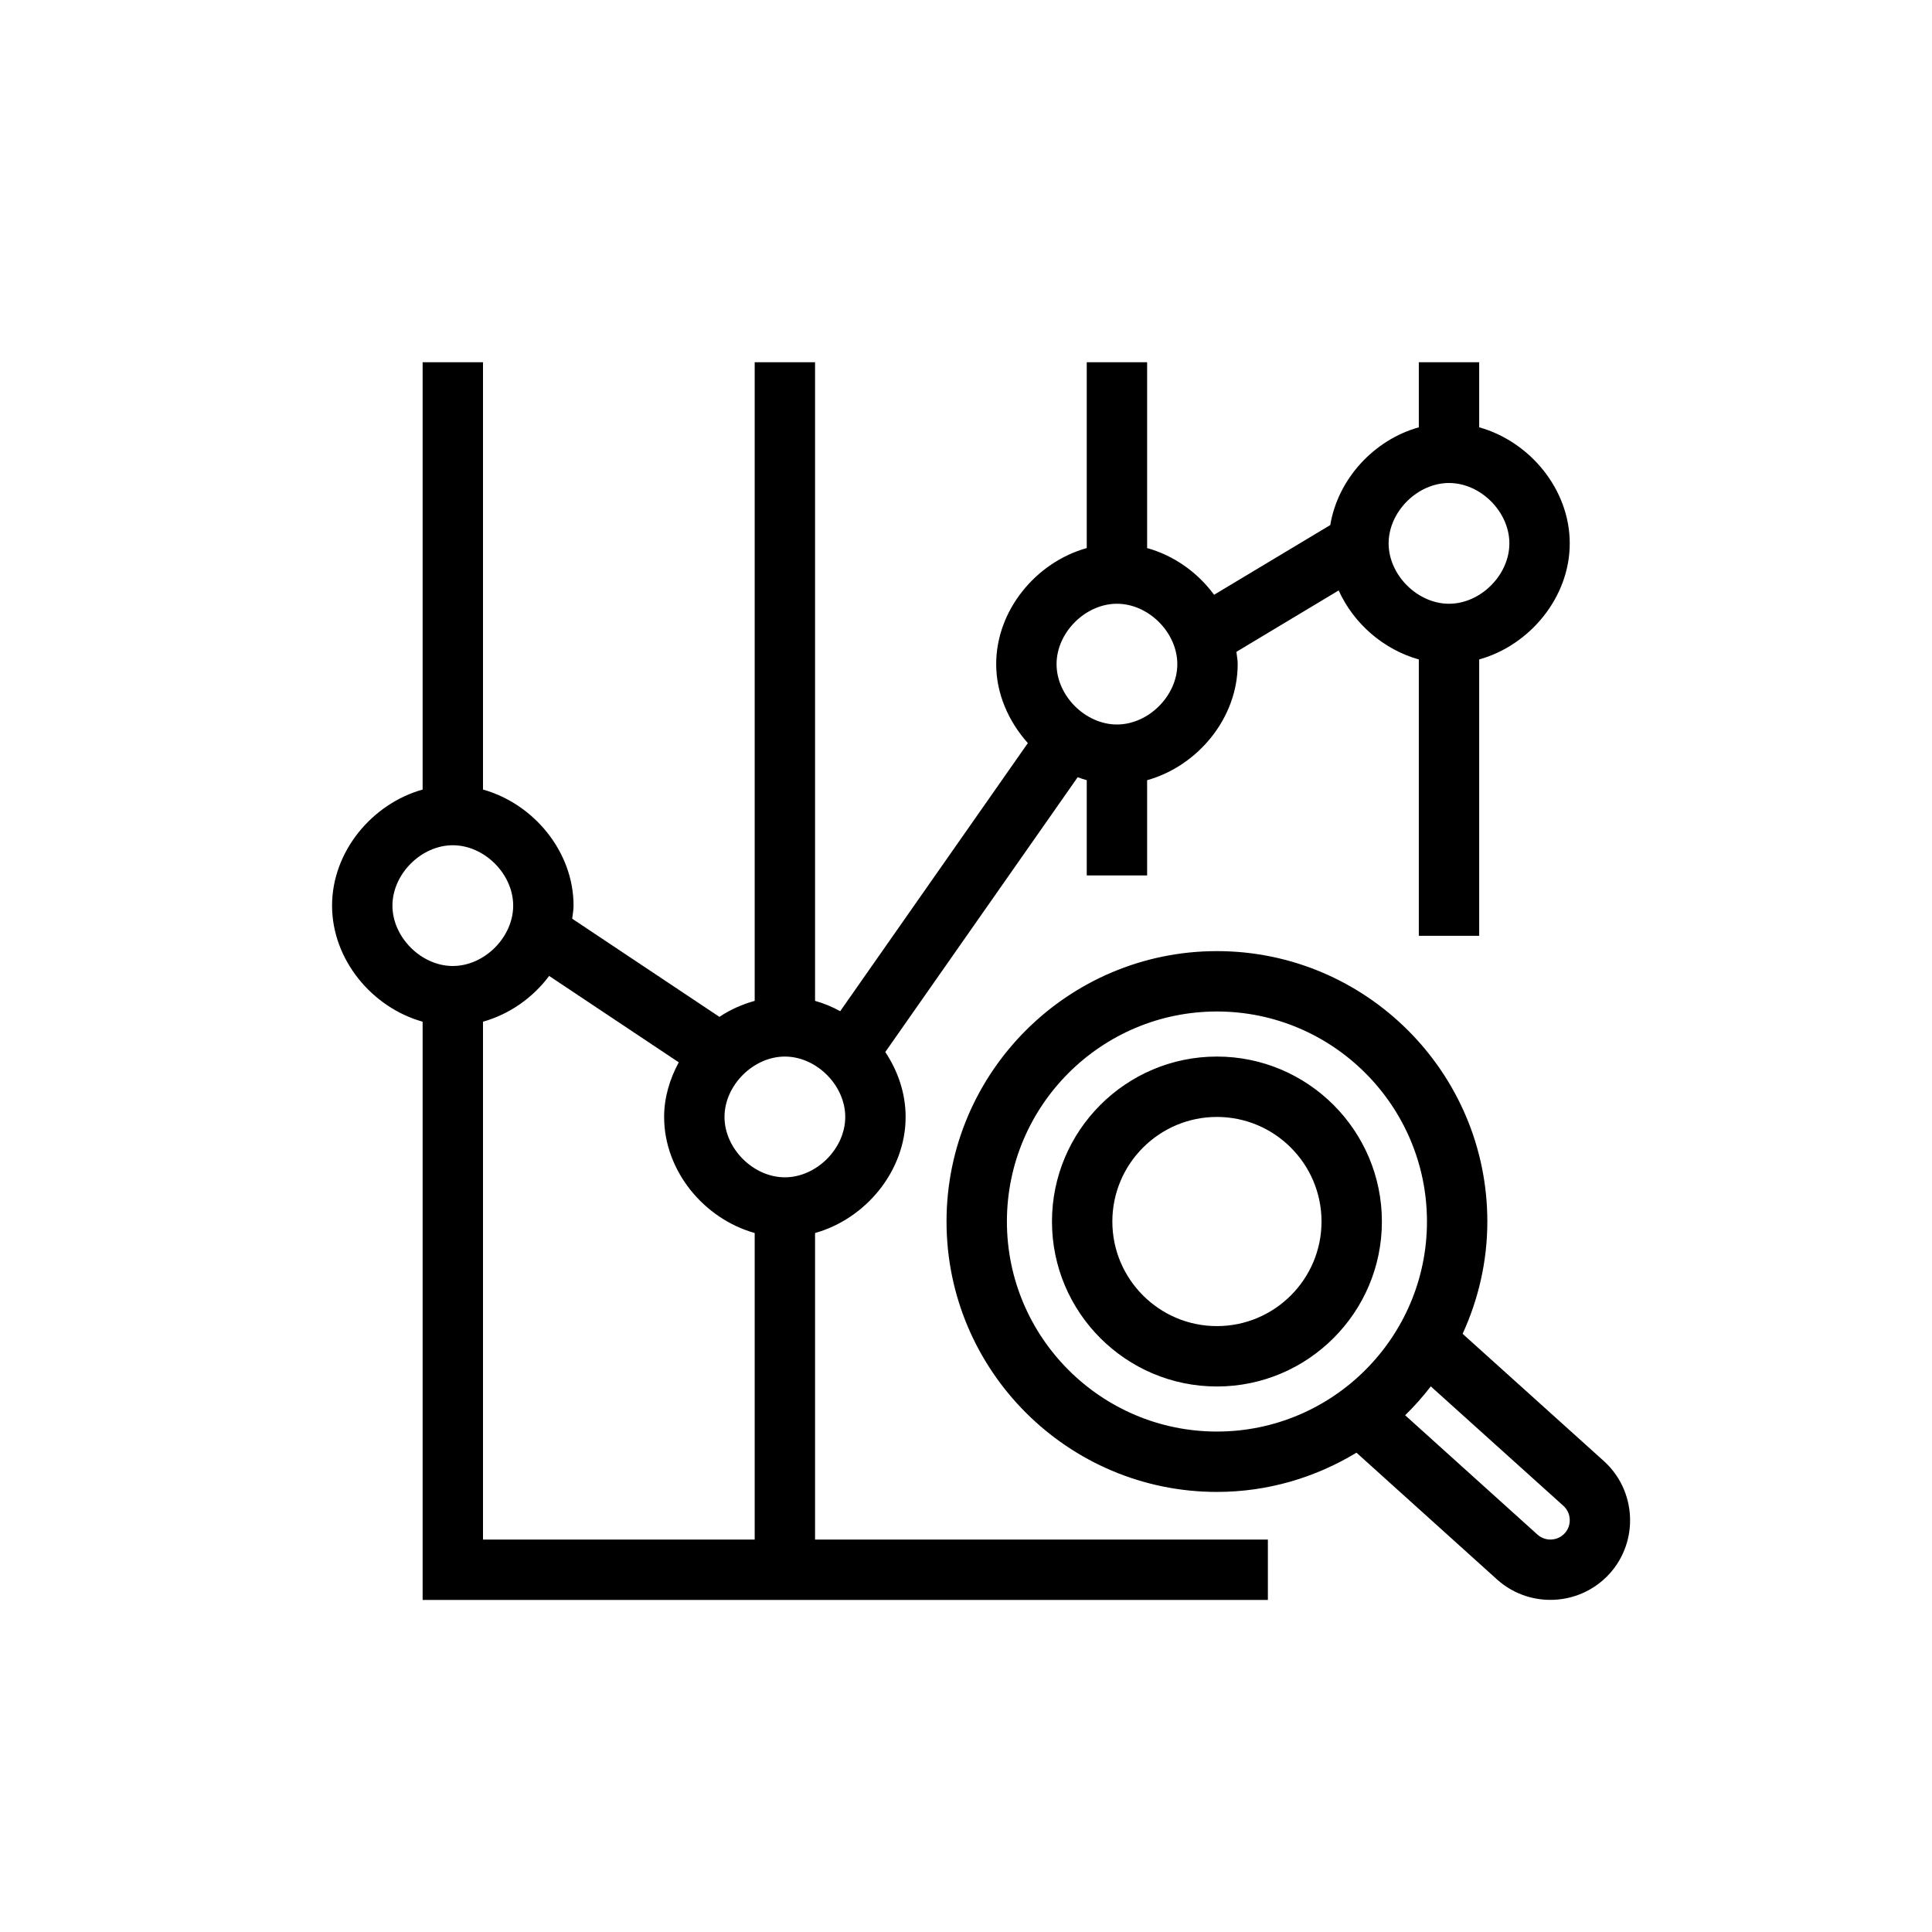<?xml version="1.0" encoding="UTF-8"?>
<svg xmlns="http://www.w3.org/2000/svg" xmlns:xlink="http://www.w3.org/1999/xlink" width="64px" height="64px" viewBox="0 0 64 64" version="1.1">
  <!-- Generator: Sketch 64 (93537) - https://sketch.com -->
  <title>Icon-Architecture/48/Arch_AWS-Cost-Explorer_48</title>
  <desc>Created with Sketch.</desc>
  <defs/>
  <g id="Icon-Architecture/48/Arch_AWS-Cost-Explorer_48" stroke="none" stroke-width="1" fill="none" fill-rule="evenodd">
    <path d="M40.312,43.929 C38.402,43.929 36.848,42.375 36.848,40.465 C36.848,38.554 38.402,37 40.312,37 C42.222,37 43.777,38.554 43.777,40.465 C43.777,42.375 42.222,43.929 40.312,43.929 L40.312,43.929 Z M40.312,35 C37.299,35 34.848,37.451 34.848,40.465 C34.848,43.478 37.299,45.929 40.312,45.929 C43.326,45.929 45.777,43.478 45.777,40.465 C45.777,37.451 43.326,35 40.312,35 L40.312,35 Z M51.837,50.788 C51.599,51.051 51.193,51.071 50.931,50.836 L46.547,46.882 C46.854,46.585 47.135,46.263 47.397,45.926 L51.789,49.882 C52.051,50.119 52.072,50.527 51.837,50.788 L51.837,50.788 Z M33.355,40.465 C33.355,36.628 36.476,33.507 40.312,33.507 C44.149,33.507 47.27,36.628 47.27,40.465 C47.27,44.301 44.149,47.422 40.312,47.422 C36.476,47.422 33.355,44.301 33.355,40.465 L33.355,40.465 Z M53.127,48.397 L48.451,44.184 C48.971,43.049 49.27,41.792 49.27,40.465 C49.27,35.526 45.251,31.507 40.312,31.507 C35.374,31.507 31.355,35.526 31.355,40.465 C31.355,45.404 35.374,49.422 40.312,49.422 C42.004,49.422 43.583,48.941 44.935,48.122 L49.593,52.323 C50.096,52.775 50.728,52.998 51.358,52.998 C52.081,52.998 52.801,52.704 53.324,52.126 C54.295,51.045 54.208,49.372 53.127,48.397 L53.127,48.397 Z M16,33.845 C16.876,33.599 17.649,33.054 18.191,32.329 L22.485,35.191 C22.187,35.743 22,36.355 22,37 C22,38.786 23.32,40.374 25,40.845 L25,51 L16,51 L16,33.845 Z M13,30 C13,28.953 13.954,28 15,28 C16.047,28 17,28.953 17,30 C17,31.047 16.047,32 15,32 C13.954,32 13,31.047 13,30 L13,30 Z M26,35 C27.047,35 28,35.953 28,37 C28,38.047 27.047,39 26,39 C24.954,39 24,38.047 24,37 C24,35.953 24.954,35 26,35 L26,35 Z M37,20 C38.047,20 39,20.953 39,22 C39,23.047 38.047,24 37,24 C35.954,24 35,23.047 35,22 C35,20.953 35.954,20 37,20 L37,20 Z M48,16 C49.047,16 50,16.953 50,18 C50,19.047 49.047,20 48,20 C46.954,20 46,19.047 46,18 C46,16.953 46.954,16 48,16 L48,16 Z M27,40.845 C28.681,40.374 30,38.786 30,37 C30,36.221 29.747,35.48 29.326,34.85 L35.699,25.747 C35.797,25.783 35.898,25.816 36,25.845 L36,29 L38,29 L38,25.845 C39.681,25.374 41,23.786 41,22 C41,21.861 40.972,21.728 40.957,21.593 L44.345,19.559 C44.842,20.659 45.834,21.518 47,21.845 L47,31 L49,31 L49,21.845 C50.681,21.374 52,19.786 52,18 C52,16.213 50.681,14.626 49,14.155 L49,12 L47,12 L47,14.155 C45.513,14.572 44.323,15.862 44.066,17.394 L40.218,19.703 C39.674,18.961 38.89,18.404 38,18.155 L38,12 L36,12 L36,18.155 C34.32,18.626 33,20.213 33,22 C33,22.983 33.411,23.902 34.049,24.616 L27.833,33.497 C27.568,33.352 27.291,33.236 27,33.155 L27,12 L25,12 L25,33.155 C24.584,33.271 24.188,33.445 23.832,33.685 L18.954,30.433 C18.971,30.289 19,30.147 19,30 C19,28.213 17.681,26.626 16,26.155 L16,12 L14,12 L14,26.155 C12.32,26.626 11,28.213 11,30 C11,31.786 12.32,33.374 14,33.845 L14,53 L42,53 L42,51 L27,51 L27,40.845 Z" id="AWS-Cost-Explorer_Icon_48_Squid" fill="#000000"/>
  </g>
</svg>
